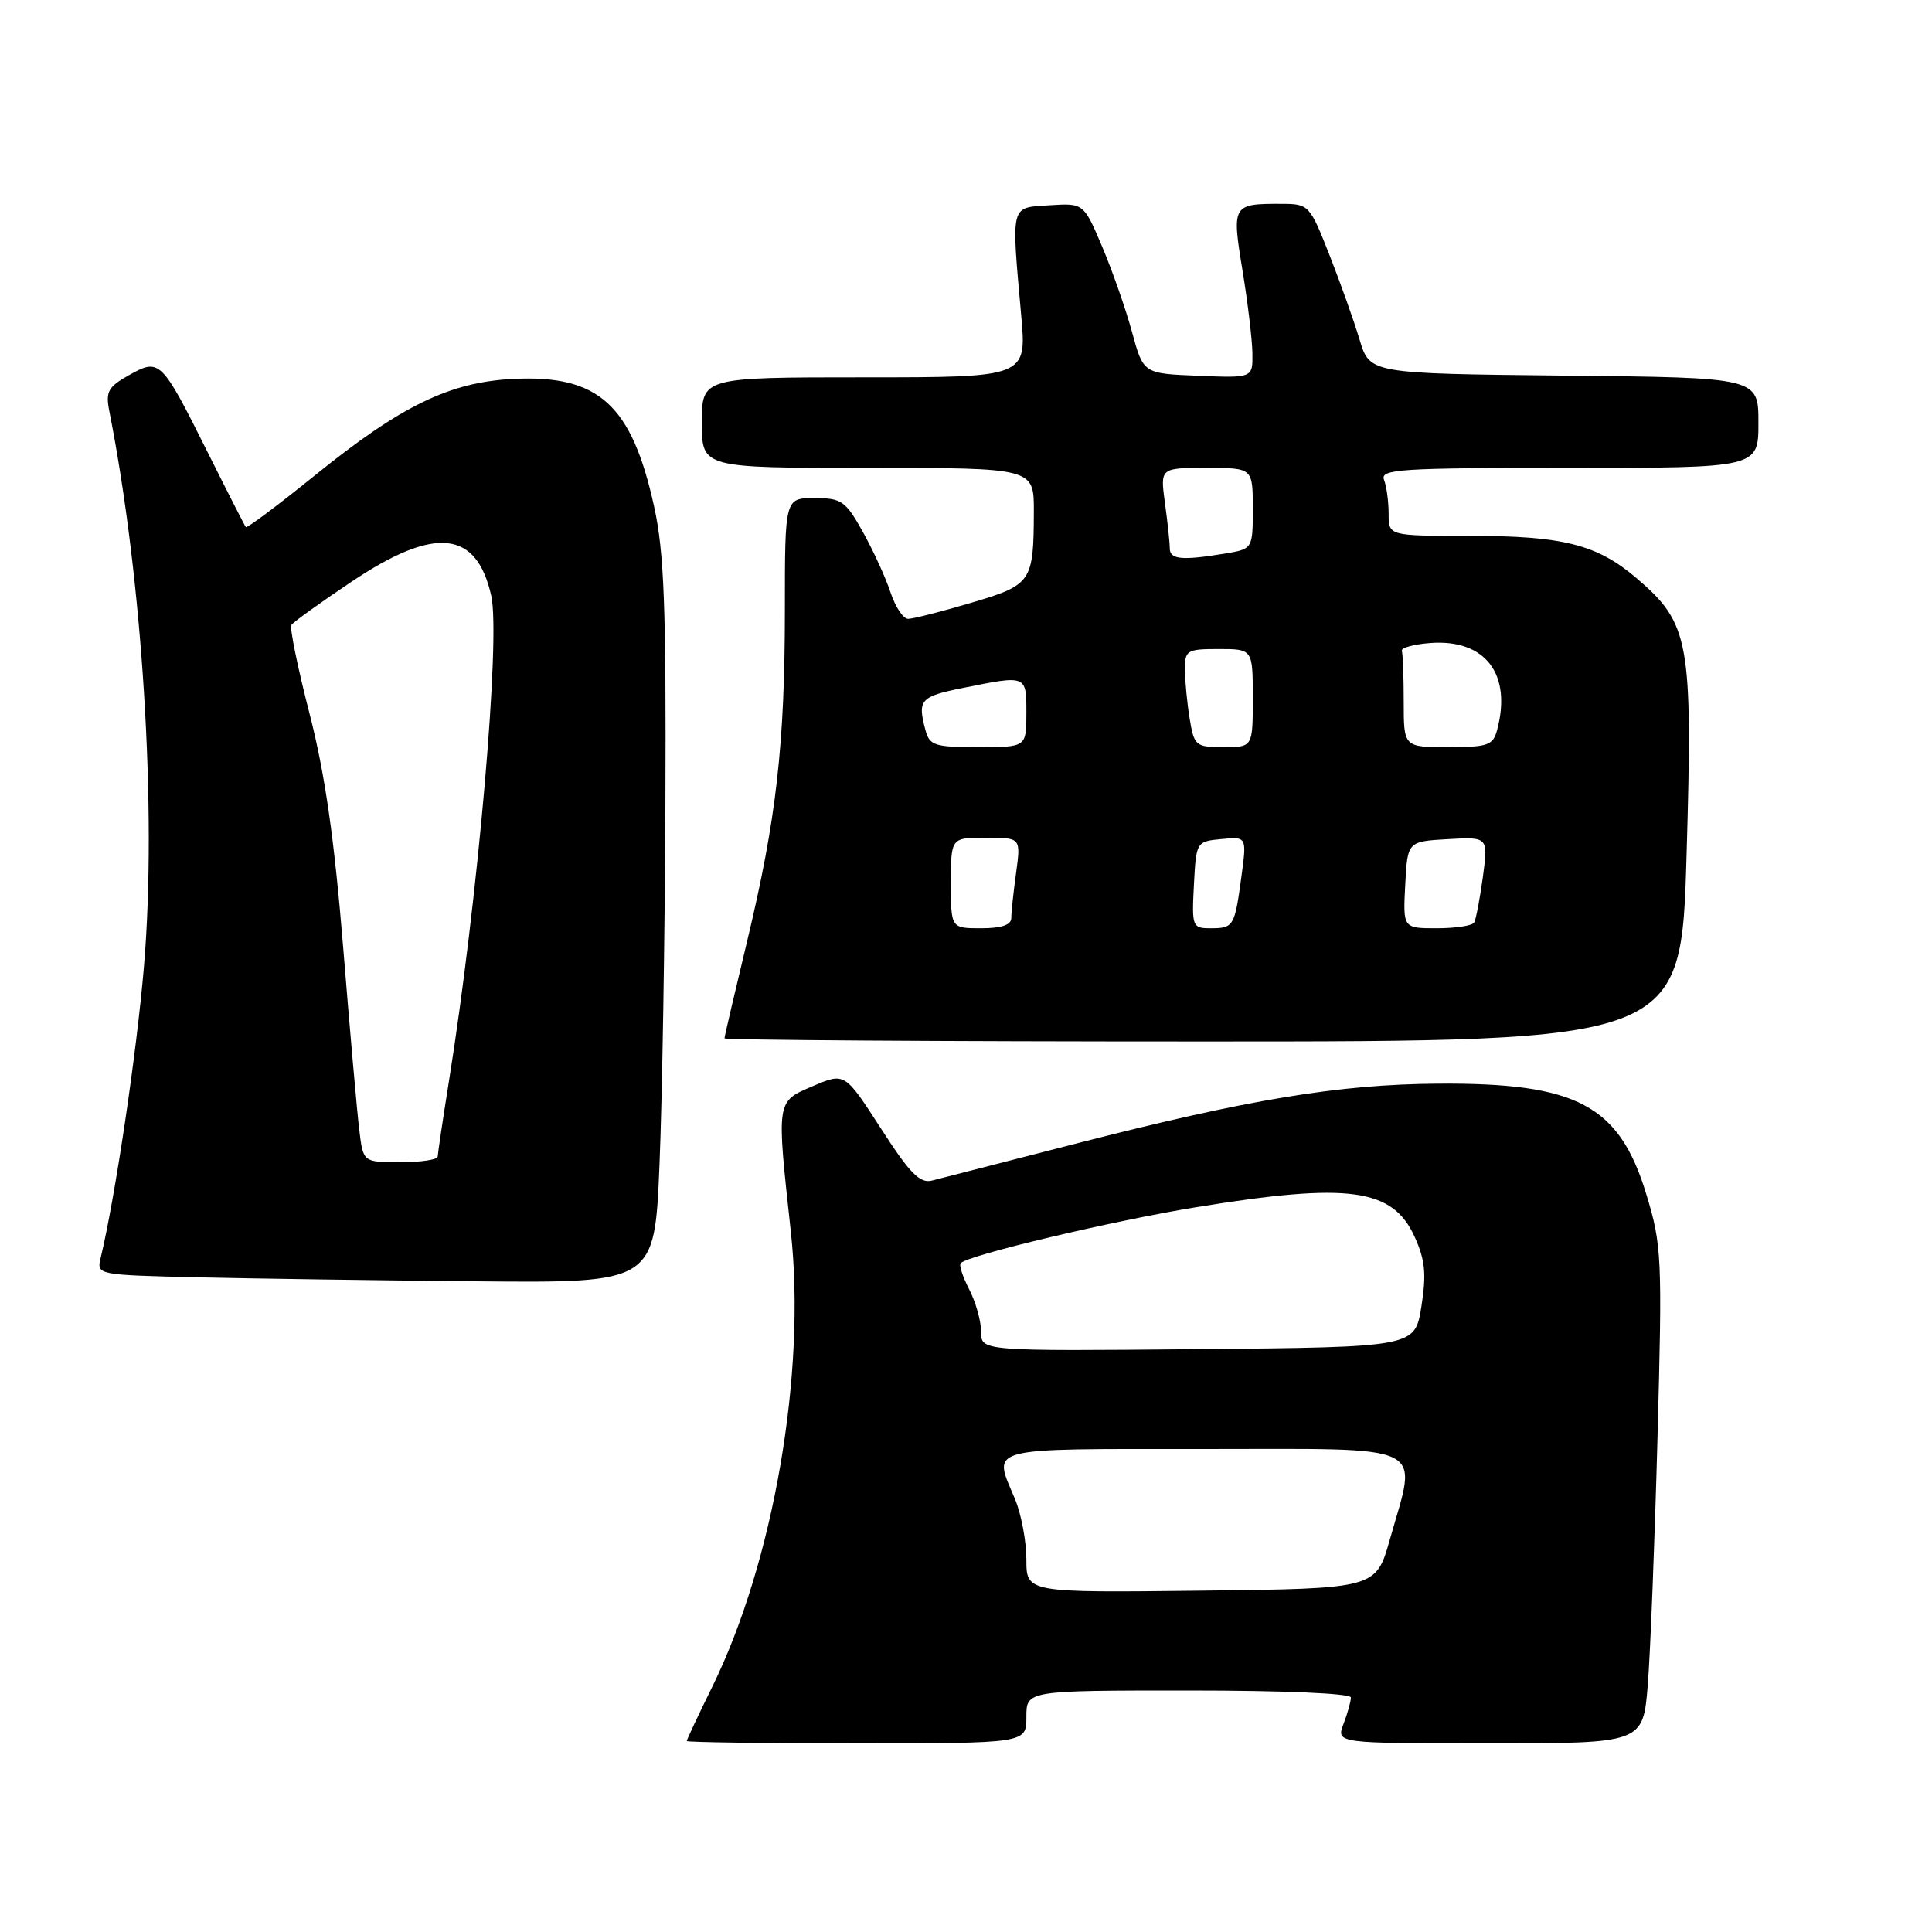 <?xml version="1.0" encoding="UTF-8" standalone="no"?>
<!DOCTYPE svg PUBLIC "-//W3C//DTD SVG 1.1//EN" "http://www.w3.org/Graphics/SVG/1.1/DTD/svg11.dtd" >
<svg xmlns="http://www.w3.org/2000/svg" xmlns:xlink="http://www.w3.org/1999/xlink" version="1.1" viewBox="0 0 256 256">
 <g >
 <path fill="currentColor"
d=" M 136.00 227.50 C 136.00 224.00 136.00 224.00 157.50 224.00 C 170.17 224.00 179.00 224.38 179.00 224.93 C 179.00 225.45 178.56 227.02 178.02 228.43 C 177.05 231.00 177.05 231.00 197.38 231.00 C 217.71 231.00 217.71 231.00 218.34 223.25 C 218.68 218.99 219.26 204.22 219.63 190.43 C 220.27 166.57 220.20 165.01 218.15 158.26 C 214.55 146.42 208.97 143.46 190.50 143.59 C 177.39 143.68 165.38 145.67 142.50 151.55 C 133.15 153.95 124.60 156.15 123.50 156.43 C 121.89 156.84 120.57 155.50 116.72 149.52 C 111.94 142.11 111.94 142.11 107.72 143.91 C 102.83 146.00 102.88 145.66 104.79 163.22 C 106.83 181.91 102.51 206.93 94.41 223.44 C 92.53 227.26 91.00 230.52 91.00 230.69 C 91.00 230.86 101.12 231.00 113.50 231.00 C 136.00 231.00 136.00 231.00 136.00 227.50 Z  M 87.39 154.25 C 87.75 145.59 88.10 124.10 88.17 106.50 C 88.28 80.37 88.00 73.15 86.68 67.15 C 83.70 53.60 79.33 49.64 67.98 50.21 C 59.55 50.64 53.12 53.77 41.65 63.05 C 36.80 66.97 32.72 70.02 32.57 69.84 C 32.42 69.65 30.16 65.22 27.55 60.00 C 21.37 47.63 21.17 47.44 17.11 49.70 C 14.31 51.27 13.97 51.89 14.49 54.50 C 18.90 76.86 20.81 107.44 19.08 128.00 C 18.12 139.45 15.26 158.70 13.33 166.72 C 12.80 168.92 12.93 168.94 26.15 169.25 C 33.49 169.42 50.13 169.66 63.12 169.78 C 86.74 170.00 86.74 170.00 87.39 154.25 Z  M 223.48 113.25 C 224.31 84.99 223.88 82.62 216.89 76.64 C 211.63 72.14 207.14 71.00 194.63 71.00 C 184.00 71.00 184.00 71.00 184.00 68.08 C 184.00 66.48 183.73 64.45 183.39 63.58 C 182.85 62.17 185.41 62.00 207.89 62.00 C 233.00 62.00 233.00 62.00 233.00 56.02 C 233.00 50.03 233.00 50.03 207.25 49.77 C 181.50 49.50 181.50 49.50 180.15 45.00 C 179.41 42.52 177.61 37.47 176.15 33.76 C 173.55 27.16 173.43 27.02 169.83 27.01 C 163.29 26.99 163.21 27.12 164.63 35.79 C 165.33 40.03 165.92 44.98 165.95 46.79 C 166.00 50.09 166.00 50.09 158.75 49.79 C 151.50 49.50 151.50 49.50 150.00 44.00 C 149.18 40.98 147.40 35.89 146.05 32.70 C 143.59 26.91 143.59 26.91 139.05 27.20 C 133.83 27.54 133.99 26.90 135.31 41.75 C 136.05 50.00 136.05 50.00 114.52 50.00 C 93.00 50.00 93.00 50.00 93.00 56.00 C 93.00 62.00 93.00 62.00 115.00 62.00 C 137.00 62.00 137.00 62.00 136.99 67.75 C 136.96 77.14 136.72 77.50 128.66 79.88 C 124.72 81.05 120.97 82.00 120.33 82.00 C 119.68 82.00 118.63 80.41 117.99 78.47 C 117.35 76.53 115.70 72.93 114.33 70.47 C 112.03 66.36 111.51 66.00 107.91 66.00 C 104.00 66.00 104.00 66.00 104.00 80.78 C 104.00 98.70 102.86 108.64 98.97 124.83 C 97.34 131.61 96.00 137.34 96.00 137.58 C 96.00 137.81 124.52 138.00 159.38 138.00 C 222.76 138.00 222.76 138.00 223.48 113.25 Z  M 136.00 206.64 C 136.00 204.22 135.32 200.63 134.50 198.65 C 131.56 191.62 130.11 192.00 159.50 192.00 C 189.82 192.00 187.82 191.03 184.16 204.00 C 182.32 210.50 182.32 210.50 159.16 210.77 C 136.00 211.04 136.00 211.04 136.00 206.64 Z  M 130.00 176.47 C 130.00 175.05 129.29 172.53 128.43 170.86 C 127.56 169.18 127.05 167.61 127.30 167.37 C 128.37 166.29 147.44 161.76 158.45 159.97 C 178.78 156.65 184.54 157.44 187.47 163.93 C 188.84 166.98 189.02 168.84 188.34 173.13 C 187.48 178.50 187.48 178.50 158.74 178.77 C 130.00 179.03 130.00 179.03 130.00 176.47 Z  M 47.61 149.75 C 47.32 147.41 46.36 136.51 45.47 125.52 C 44.29 111.07 43.06 102.51 41.01 94.54 C 39.45 88.48 38.37 83.21 38.61 82.82 C 38.85 82.43 42.45 79.84 46.61 77.06 C 57.64 69.68 63.14 70.24 65.09 78.93 C 66.36 84.56 63.32 119.36 59.45 143.50 C 58.66 148.45 58.01 152.84 58.00 153.25 C 58.00 153.66 55.78 154.00 53.06 154.00 C 48.12 154.00 48.12 154.00 47.61 149.75 Z  M 126.00 117.00 C 126.00 111.00 126.00 111.00 130.64 111.00 C 135.27 111.00 135.27 111.00 134.64 115.64 C 134.29 118.19 134.00 120.89 134.00 121.64 C 134.00 122.56 132.71 123.00 130.00 123.00 C 126.00 123.00 126.00 123.00 126.00 117.00 Z  M 158.20 117.25 C 158.50 111.53 158.52 111.50 161.85 111.18 C 165.21 110.86 165.21 110.86 164.49 116.18 C 163.60 122.77 163.46 123.00 160.39 123.00 C 157.99 123.00 157.91 122.79 158.20 117.25 Z  M 186.20 117.25 C 186.50 111.50 186.50 111.50 191.85 111.19 C 197.20 110.89 197.20 110.89 196.49 116.19 C 196.09 119.11 195.57 121.84 195.33 122.25 C 195.08 122.66 192.86 123.00 190.39 123.00 C 185.90 123.00 185.90 123.00 186.20 117.25 Z  M 122.63 96.75 C 121.55 92.71 121.93 92.29 127.67 91.14 C 136.07 89.45 136.00 89.42 136.00 94.50 C 136.00 99.00 136.00 99.00 129.62 99.00 C 123.84 99.00 123.18 98.79 122.63 96.75 Z  M 157.64 95.25 C 157.30 93.19 157.02 90.26 157.01 88.75 C 157.00 86.16 157.25 86.00 161.50 86.00 C 166.00 86.00 166.00 86.00 166.00 92.50 C 166.00 99.00 166.00 99.00 162.13 99.00 C 158.44 99.00 158.23 98.83 157.64 95.25 Z  M 186.00 93.00 C 186.00 89.70 185.89 86.66 185.75 86.25 C 185.61 85.84 187.32 85.37 189.55 85.20 C 196.81 84.67 200.36 89.32 198.37 96.75 C 197.83 98.76 197.14 99.00 191.88 99.00 C 186.00 99.00 186.00 99.00 186.00 93.00 Z  M 155.00 72.64 C 155.00 71.89 154.71 69.19 154.36 66.64 C 153.73 62.00 153.73 62.00 159.86 62.00 C 166.00 62.00 166.00 62.00 166.00 67.37 C 166.00 72.74 166.00 72.74 162.25 73.36 C 156.59 74.29 155.00 74.14 155.00 72.64 Z "/>
</g>
</svg>